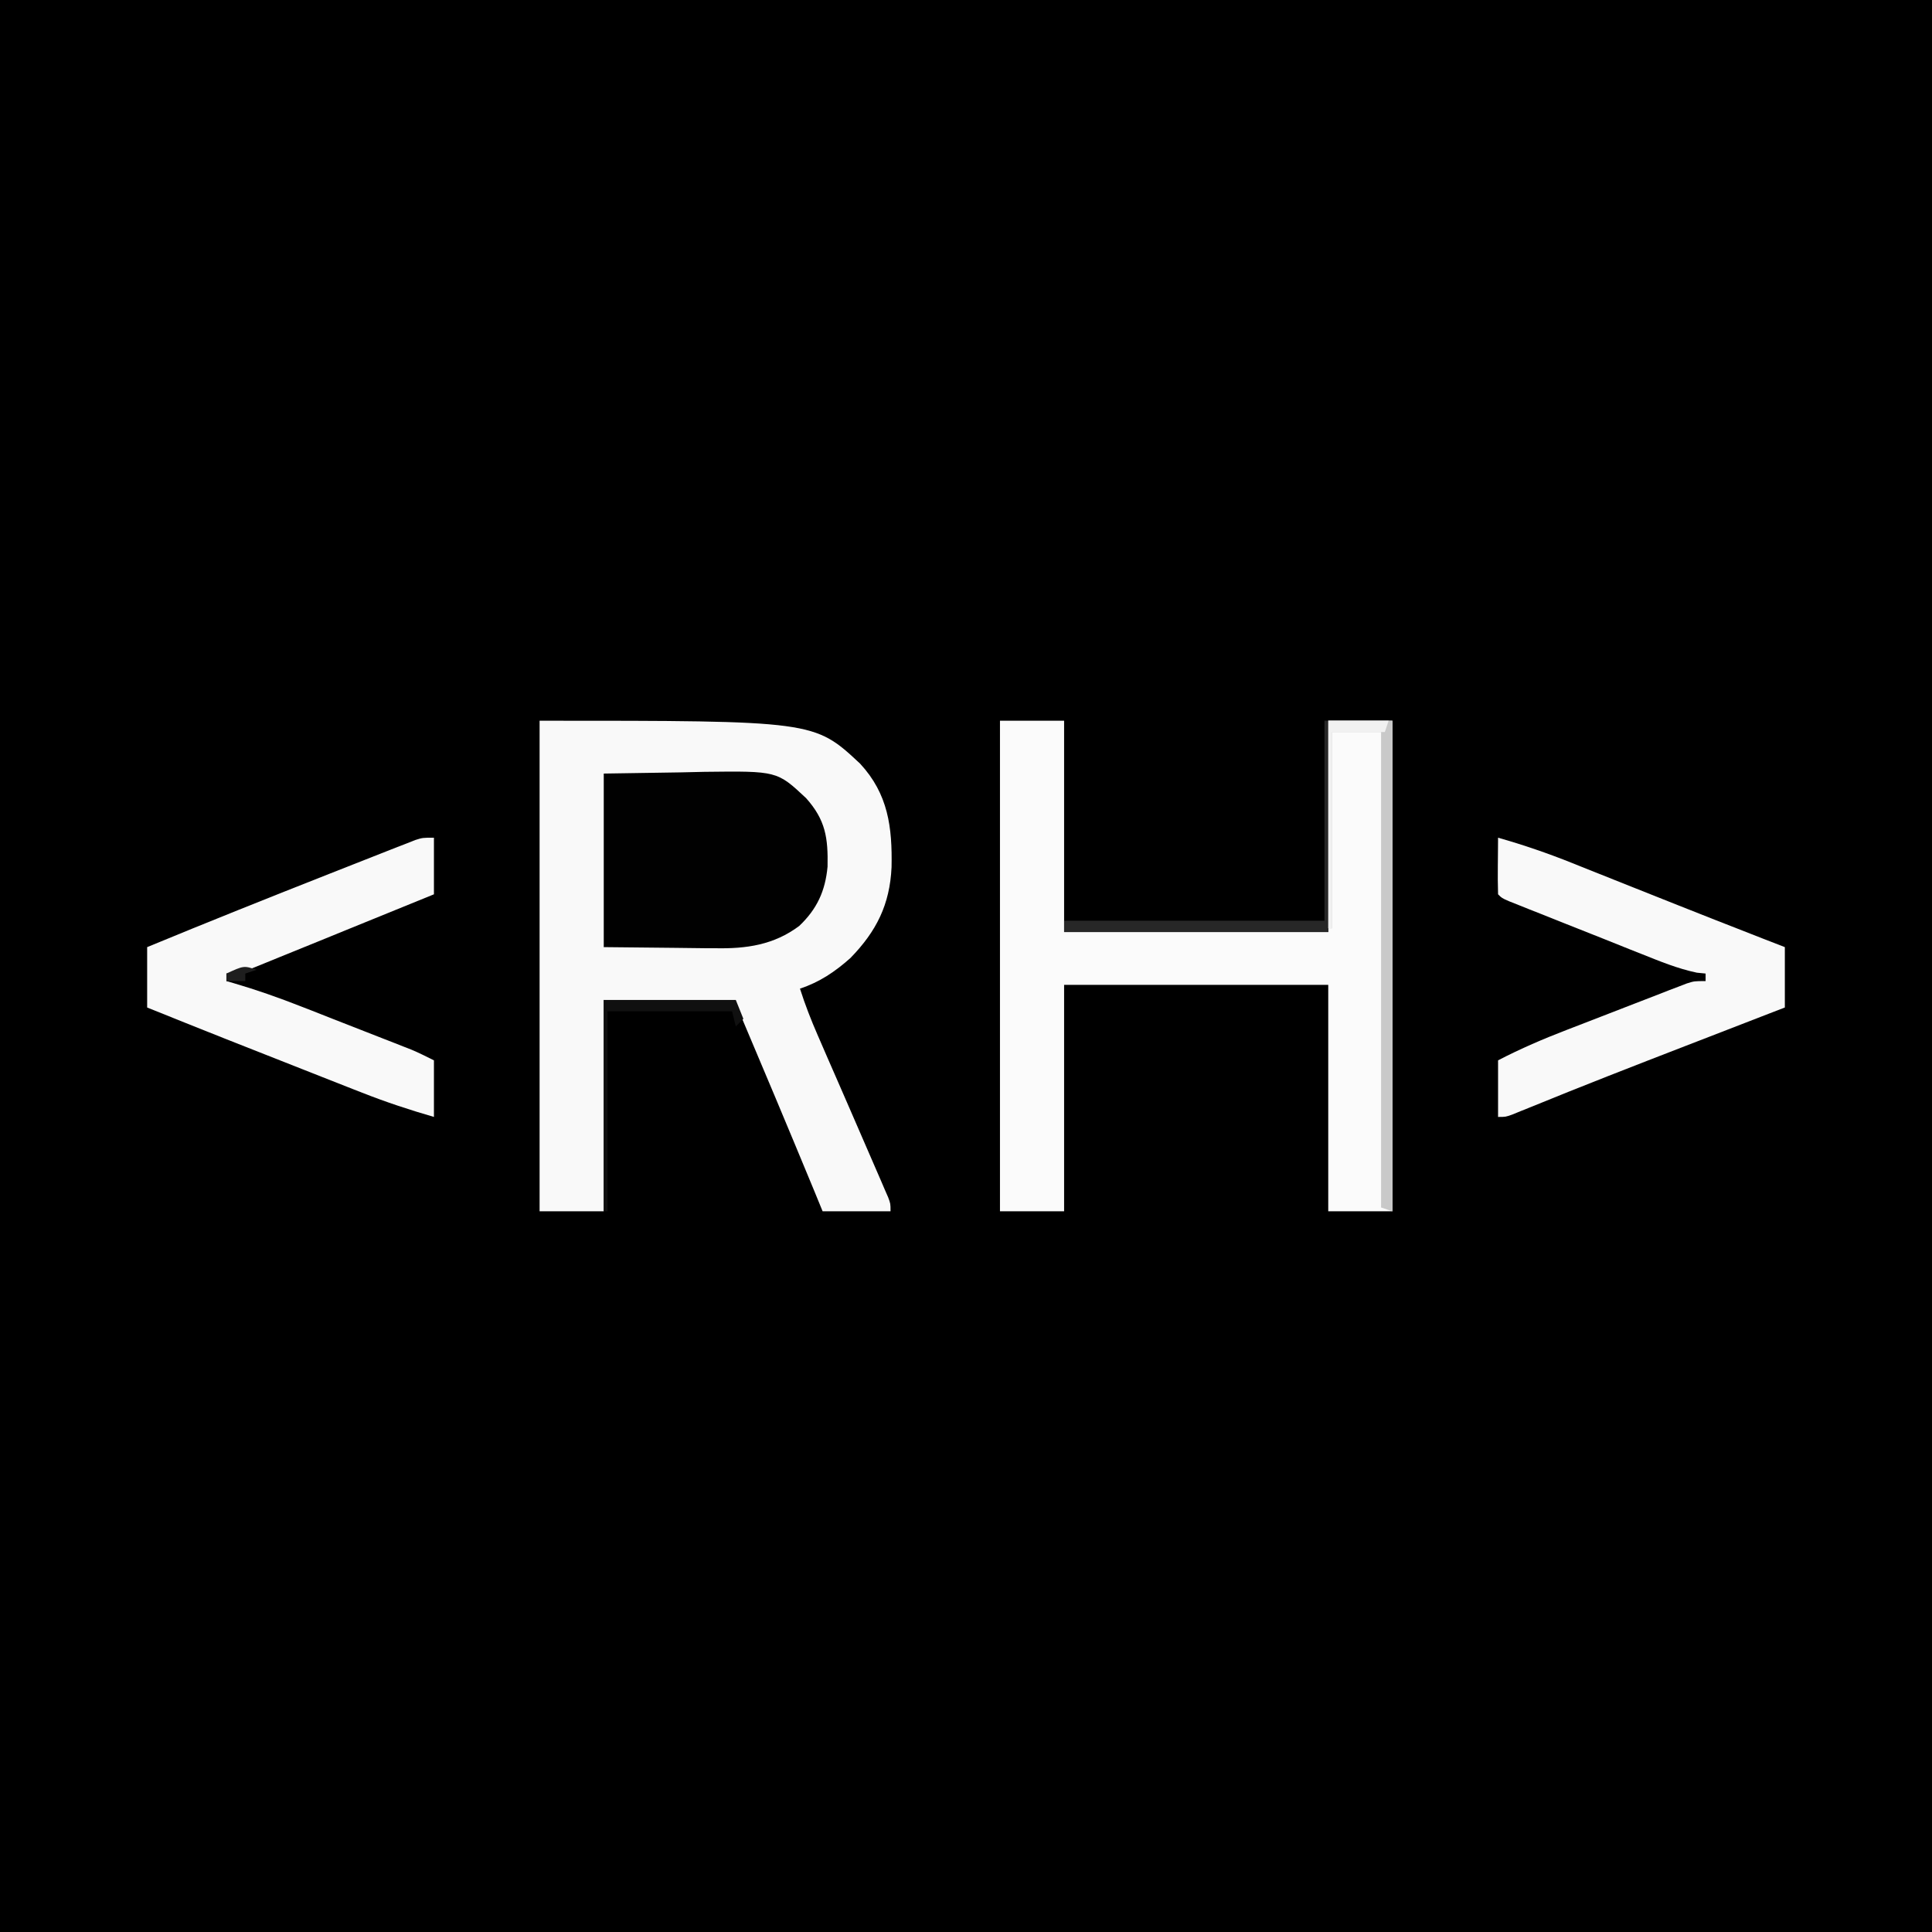 <?xml version="1.0" encoding="UTF-8"?>
<svg xmlns="http://www.w3.org/2000/svg" xmlns:xlink="http://www.w3.org/1999/xlink" width="96px" height="96px" viewBox="0 0 96 96" version="1.1">
<rect x="0" y="0" width="96" height="96" fill="#808080" stroke="none"/>
<g id="surface1">
<path style=" stroke:none;fill-rule:nonzero;fill:rgb(0%,0%,0%);fill-opacity:1;" d="M 0 0 C 31.68 0 63.359 0 96 0 C 96 31.68 96 63.359 96 96 C 64.32 96 32.641 96 0 96 C 0 64.32 0 32.641 0 0 Z M 0 0 "/>
<path style=" stroke:none;fill-rule:nonzero;fill:rgb(97.647%,97.647%,97.647%);fill-opacity:1;" d="M 26.812 35.812 C 40.453 35.812 40.453 35.812 42.738 37.945 C 44.137 39.457 44.34 41.109 44.301 43.09 C 44.215 44.949 43.551 46.273 42.258 47.602 C 41.492 48.285 40.727 48.801 39.75 49.125 C 40.004 49.922 40.301 50.684 40.637 51.453 C 40.711 51.621 40.711 51.621 40.785 51.793 C 40.891 52.035 40.992 52.273 41.098 52.516 C 41.262 52.891 41.426 53.266 41.59 53.641 C 41.809 54.148 42.031 54.652 42.25 55.156 C 42.688 56.16 43.125 57.164 43.559 58.172 C 43.664 58.414 43.664 58.414 43.773 58.664 C 43.836 58.812 43.902 58.961 43.965 59.113 C 44.023 59.238 44.078 59.367 44.133 59.496 C 44.25 59.812 44.25 59.812 44.25 60.188 C 43.137 60.188 42.023 60.188 40.875 60.188 C 40.738 59.852 40.598 59.516 40.457 59.168 C 39.172 56.062 37.875 52.969 36.562 49.875 C 33.312 49.781 33.312 49.781 30 49.688 C 30 53.152 30 56.617 30 60.188 C 28.949 60.188 27.895 60.188 26.812 60.188 C 26.812 52.145 26.812 44.102 26.812 35.812 Z M 26.812 35.812 "/>
<path style=" stroke:none;fill-rule:nonzero;fill:rgb(98.431%,98.431%,98.431%);fill-opacity:1;" d="M 49.688 35.812 C 50.738 35.812 51.793 35.812 52.875 35.812 C 52.875 39.277 52.875 42.742 52.875 46.312 C 57.207 46.312 61.539 46.312 66 46.312 C 66 42.848 66 39.383 66 35.812 C 67.051 35.812 68.105 35.812 69.188 35.812 C 69.188 43.855 69.188 51.898 69.188 60.188 C 68.137 60.188 67.082 60.188 66 60.188 C 66 56.477 66 52.762 66 48.938 C 61.668 48.938 57.336 48.938 52.875 48.938 C 52.875 52.648 52.875 56.363 52.875 60.188 C 51.824 60.188 50.77 60.188 49.688 60.188 C 49.688 52.145 49.688 44.102 49.688 35.812 Z M 49.688 35.812 "/>
<path style=" stroke:none;fill-rule:nonzero;fill:rgb(0.392%,0.392%,0.392%);fill-opacity:1;" d="M 30 38.438 C 31.891 38.41 31.891 38.41 33.82 38.379 C 34.41 38.367 34.41 38.367 35.016 38.352 C 38.613 38.309 38.613 38.309 40.055 39.66 C 41.027 40.75 41.148 41.637 41.121 43.062 C 41.008 44.273 40.598 45.168 39.715 46.008 C 38.453 46.953 37.09 47.148 35.547 47.117 C 35.406 47.117 35.266 47.117 35.117 47.117 C 34.594 47.113 34.074 47.105 33.551 47.098 C 31.793 47.082 31.793 47.082 30 47.062 C 30 44.215 30 41.371 30 38.438 Z M 30 38.438 "/>
<path style=" stroke:none;fill-rule:nonzero;fill:rgb(97.647%,97.647%,97.647%);fill-opacity:1;" d="M 21.562 41.625 C 21.562 42.555 21.562 43.48 21.562 44.438 C 20.113 45.031 18.664 45.621 17.215 46.207 C 16.746 46.398 16.277 46.59 15.809 46.781 C 15.164 47.043 14.52 47.305 13.875 47.566 C 13.676 47.648 13.477 47.73 13.273 47.812 C 13.09 47.887 12.906 47.961 12.715 48.039 C 12.555 48.102 12.391 48.168 12.227 48.234 C 11.812 48.375 11.812 48.375 11.25 48.375 C 11.25 48.5 11.25 48.621 11.25 48.75 C 11.363 48.781 11.477 48.816 11.594 48.848 C 12.742 49.184 13.852 49.574 14.965 50.012 C 15.129 50.074 15.297 50.141 15.469 50.207 C 15.816 50.344 16.164 50.48 16.508 50.617 C 17.043 50.824 17.574 51.031 18.105 51.242 C 18.445 51.375 18.785 51.508 19.125 51.641 C 19.281 51.703 19.441 51.762 19.605 51.828 C 19.75 51.887 19.898 51.945 20.051 52.004 C 20.18 52.055 20.309 52.105 20.441 52.156 C 20.824 52.316 21.191 52.504 21.562 52.688 C 21.562 53.617 21.562 54.543 21.562 55.5 C 20.348 55.148 19.164 54.758 17.988 54.293 C 17.832 54.23 17.676 54.172 17.516 54.109 C 17.016 53.914 16.52 53.715 16.02 53.52 C 15.676 53.383 15.332 53.25 14.988 53.113 C 12.426 52.109 9.867 51.094 7.312 50.062 C 7.312 49.074 7.312 48.082 7.312 47.062 C 10.324 45.816 13.348 44.609 16.379 43.414 C 16.773 43.262 17.168 43.105 17.559 42.949 C 18.117 42.73 18.676 42.512 19.234 42.289 C 19.406 42.223 19.574 42.156 19.75 42.086 C 19.984 41.996 19.984 41.996 20.227 41.902 C 20.363 41.848 20.5 41.793 20.641 41.738 C 21 41.625 21 41.625 21.562 41.625 Z M 21.562 41.625 "/>
<path style=" stroke:none;fill-rule:nonzero;fill:rgb(97.647%,97.647%,97.647%);fill-opacity:1;" d="M 74.438 41.625 C 75.691 41.98 76.898 42.395 78.109 42.879 C 78.273 42.945 78.438 43.012 78.605 43.078 C 79.137 43.289 79.664 43.5 80.191 43.711 C 80.555 43.855 80.918 44 81.281 44.145 C 81.988 44.426 82.699 44.707 83.41 44.992 C 84.617 45.473 85.824 45.945 87.035 46.418 C 87.211 46.484 87.383 46.555 87.562 46.625 C 87.938 46.77 88.312 46.918 88.688 47.062 C 88.688 48.051 88.688 49.043 88.688 50.062 C 88.434 50.16 88.18 50.258 87.918 50.359 C 86.742 50.816 85.562 51.27 84.387 51.727 C 84.176 51.809 83.965 51.891 83.75 51.973 C 81.176 52.969 78.602 53.969 76.047 55.016 C 75.883 55.082 75.719 55.148 75.551 55.215 C 75.414 55.27 75.281 55.328 75.141 55.383 C 74.812 55.5 74.812 55.5 74.438 55.5 C 74.438 54.57 74.438 53.645 74.438 52.688 C 75.559 52.105 76.691 51.621 77.867 51.168 C 78.137 51.062 78.137 51.062 78.414 50.957 C 78.789 50.809 79.168 50.664 79.543 50.52 C 80.125 50.297 80.699 50.07 81.277 49.848 C 81.645 49.703 82.012 49.562 82.379 49.422 C 82.555 49.355 82.727 49.285 82.906 49.215 C 83.066 49.156 83.227 49.094 83.391 49.031 C 83.602 48.949 83.602 48.949 83.816 48.867 C 84.188 48.75 84.188 48.75 84.75 48.75 C 84.75 48.625 84.75 48.504 84.75 48.375 C 84.535 48.352 84.535 48.352 84.316 48.332 C 83.348 48.129 82.469 47.762 81.555 47.398 C 81.355 47.316 81.156 47.238 80.953 47.16 C 80.539 46.992 80.121 46.828 79.707 46.66 C 79.066 46.406 78.426 46.152 77.785 45.898 C 77.383 45.738 76.977 45.578 76.574 45.414 C 76.379 45.34 76.188 45.262 75.988 45.184 C 75.727 45.078 75.727 45.078 75.453 44.969 C 75.297 44.906 75.141 44.848 74.98 44.781 C 74.625 44.625 74.625 44.625 74.438 44.438 C 74.422 43.965 74.422 43.492 74.426 43.02 C 74.426 42.887 74.426 42.754 74.43 42.617 C 74.43 42.285 74.434 41.957 74.438 41.625 Z M 74.438 41.625 "/>
<path style=" stroke:none;fill-rule:nonzero;fill:rgb(78.824%,78.824%,78.824%);fill-opacity:1;" d="M 66 35.812 C 67.051 35.812 68.105 35.812 69.188 35.812 C 69.188 43.855 69.188 51.898 69.188 60.188 C 69 60.125 68.816 60.062 68.625 60 C 68.625 52.203 68.625 44.406 68.625 36.375 C 67.82 36.375 67.016 36.375 66.188 36.375 C 66.188 39.594 66.188 42.809 66.188 46.125 C 66.125 46.125 66.062 46.125 66 46.125 C 66 42.723 66 39.32 66 35.812 Z M 66 35.812 "/>
<path style=" stroke:none;fill-rule:nonzero;fill:rgb(15.294%,15.294%,15.294%);fill-opacity:1;" d="M 65.812 35.812 C 65.875 35.812 65.938 35.812 66 35.812 C 66 39.277 66 42.742 66 46.312 C 61.668 46.312 57.336 46.312 52.875 46.312 C 52.875 46.125 52.875 45.941 52.875 45.75 C 57.145 45.75 61.414 45.75 65.812 45.75 C 65.812 42.469 65.812 39.191 65.812 35.812 Z M 65.812 35.812 "/>
<path style=" stroke:none;fill-rule:nonzero;fill:rgb(6.275%,6.275%,6.275%);fill-opacity:1;" d="M 30 49.688 C 32.164 49.688 34.332 49.688 36.562 49.688 C 36.688 49.996 36.809 50.305 36.938 50.625 C 36.812 50.75 36.691 50.871 36.562 51 C 36.469 50.629 36.469 50.629 36.375 50.25 C 34.332 50.25 32.293 50.25 30.188 50.25 C 30.188 53.531 30.188 56.809 30.188 60.188 C 30.125 60.188 30.062 60.188 30 60.188 C 30 56.723 30 53.258 30 49.688 Z M 30 49.688 "/>
<path style=" stroke:none;fill-rule:nonzero;fill:rgb(94.51%,94.51%,94.51%);fill-opacity:1;" d="M 66 35.812 C 66.988 35.812 67.98 35.812 69 35.812 C 68.938 36 68.875 36.184 68.812 36.375 C 67.945 36.375 67.078 36.375 66.188 36.375 C 66.188 39.594 66.188 42.809 66.188 46.125 C 66.125 46.125 66.062 46.125 66 46.125 C 66 42.723 66 39.32 66 35.812 Z M 66 35.812 "/>
<path style=" stroke:none;fill-rule:nonzero;fill:rgb(11.765%,11.765%,11.765%);fill-opacity:1;" d="M 12.75 48.188 C 12.562 48.25 12.379 48.312 12.188 48.375 C 12.188 48.5 12.188 48.621 12.188 48.75 C 11.879 48.75 11.57 48.75 11.25 48.75 C 11.25 48.625 11.25 48.504 11.25 48.375 C 12.117 47.977 12.117 47.977 12.75 48.188 Z M 12.75 48.188 "/>
</g>
</svg>
